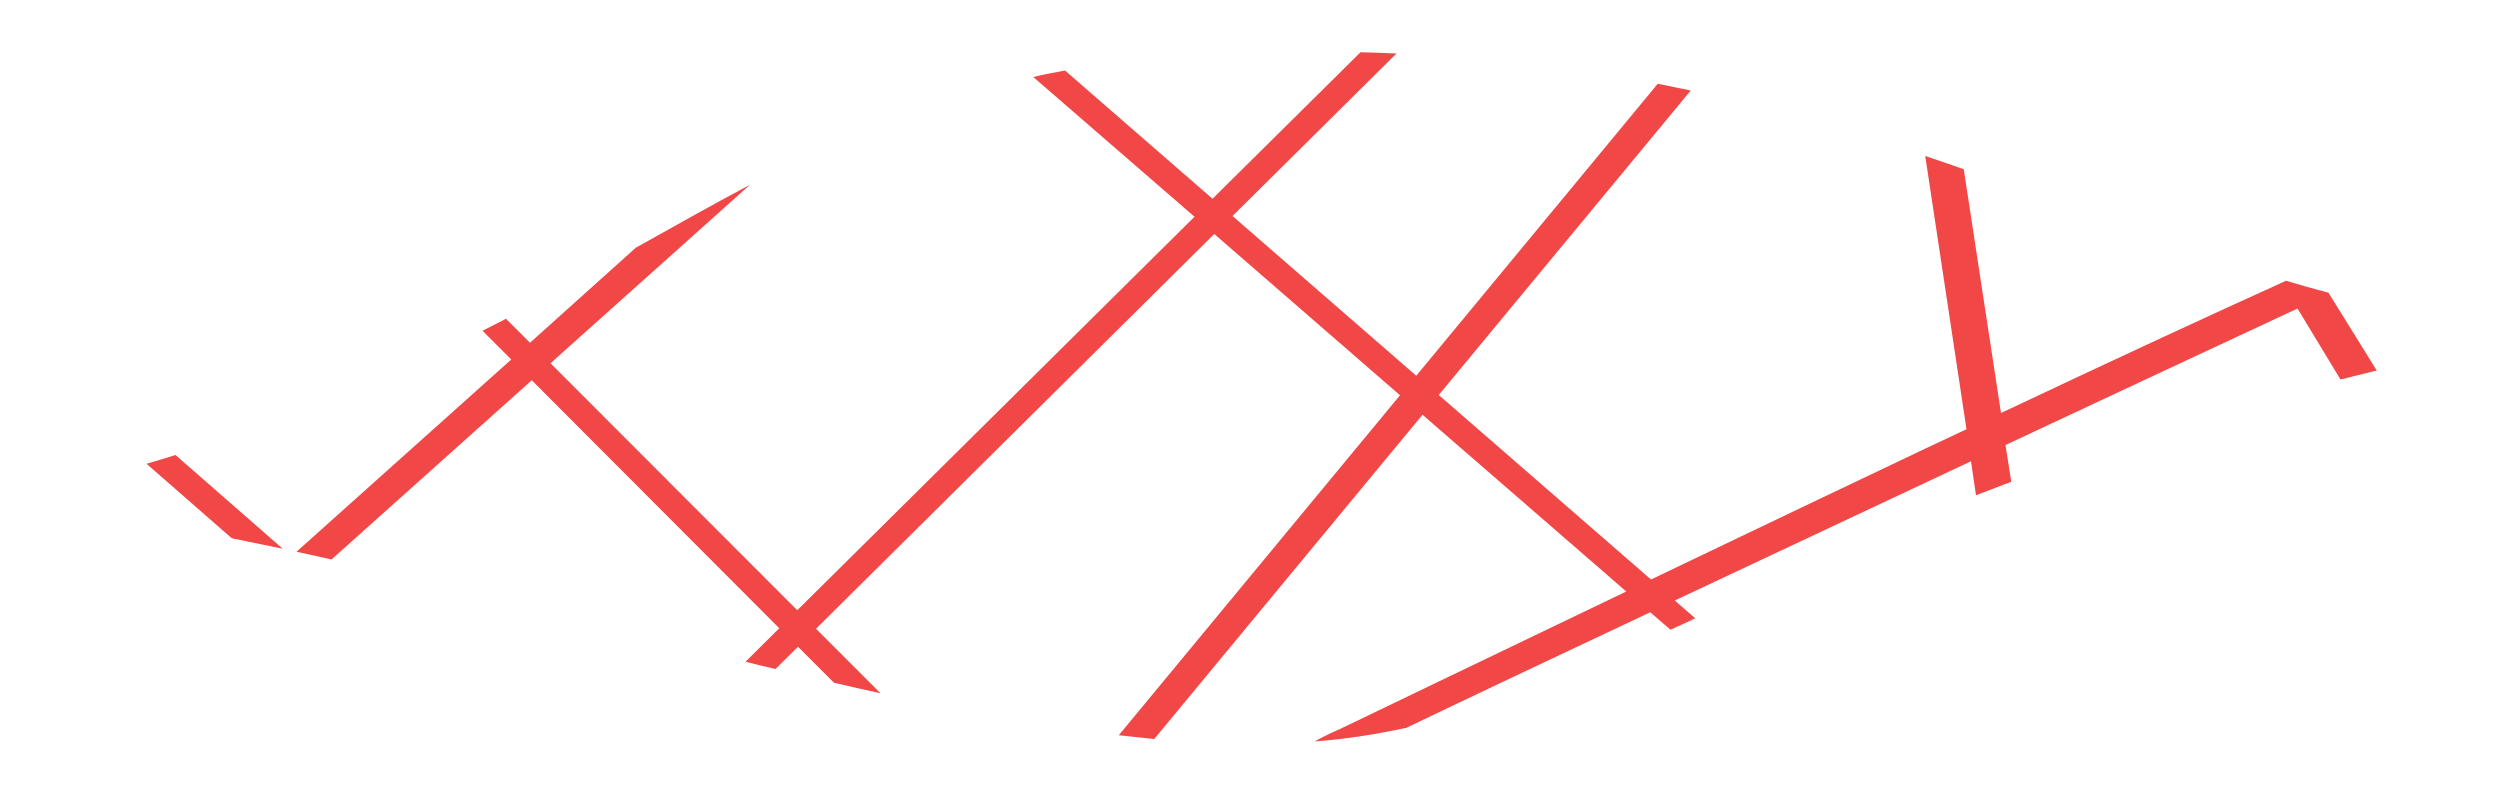 <svg width="1000" height="320" viewBox="0 0 1000 320" fill="none" xmlns="http://www.w3.org/2000/svg">
<path d="M70.2 182C66.4 183.2 62.5 184.4 58.6 185.5L92.7 215.3C99.5 216.7 106.3 218.1 113.1 219.5L70.2 182Z" fill="#F24747"/>
<path d="M931.7 117.6L931.4 117.1C925.7 115.6 920 114 914.4 112.3C913.9 112.5 913.4 112.8 912.9 113C885.9 125.2 849.1 142.2 800.4 165.2L785.5 67.7C780.4 65.9 775.2 64.1 770.1 62.4L786.6 171.7C781.3 174.2 775.8 176.8 770.2 179.4C743.4 192.1 701.3 212.2 660.4 231.8L575.5 158L676.3 36.2C671.9 35.3 667.5 34.4 663.1 33.5L566.5 150.3L493 86.4L558.6 21.4C553.9 21.2 549.1 21 544.2 20.9L485 79.5L426 28.2C421.7 29 417.4 29.8 413.3 30.8L477.8 86.7L318.9 244.1L220.2 145.3L300 73.9C284.9 81.9 269.9 90.4 254.3 99.1L212 137.1L202.4 127.5C199.3 129.1 196.2 130.7 193 132.3L204.5 143.8L118.6 220.7C123.3 221.7 127.9 222.7 132.6 223.8L212.7 152.1L311.7 251.3L298.2 264.7C302.2 265.7 306.2 266.7 310.2 267.6L319.2 258.7L333.6 273.1C339.8 274.5 346 276 352.2 277.3L326.4 251.5L485.7 93.6L560 158.1L447.5 294.1C452.3 294.6 457 295.1 461.7 295.6L569 165.9L650.5 236.6C593.4 264 540.9 289.2 538.3 290.5C535.1 292.1 529.8 294.2 525.9 296.6C538.6 295.6 550.7 293.7 562.6 291.1C587.8 279 622.1 262.8 660.1 244.9L668.2 251.9C671.5 250.4 674.8 248.9 678.1 247.3L669.9 240.2C707.9 222.3 749.1 203 788.4 184.5L790.4 198.1C795 196.3 799.7 194.5 804.5 192.7L802.2 178C847.1 157 888.7 137.5 919 123.4L936.2 151.8C941 150.6 945.8 149.4 950.7 148.2L931.7 117.6Z" fill="#F24747"/>
</svg>
